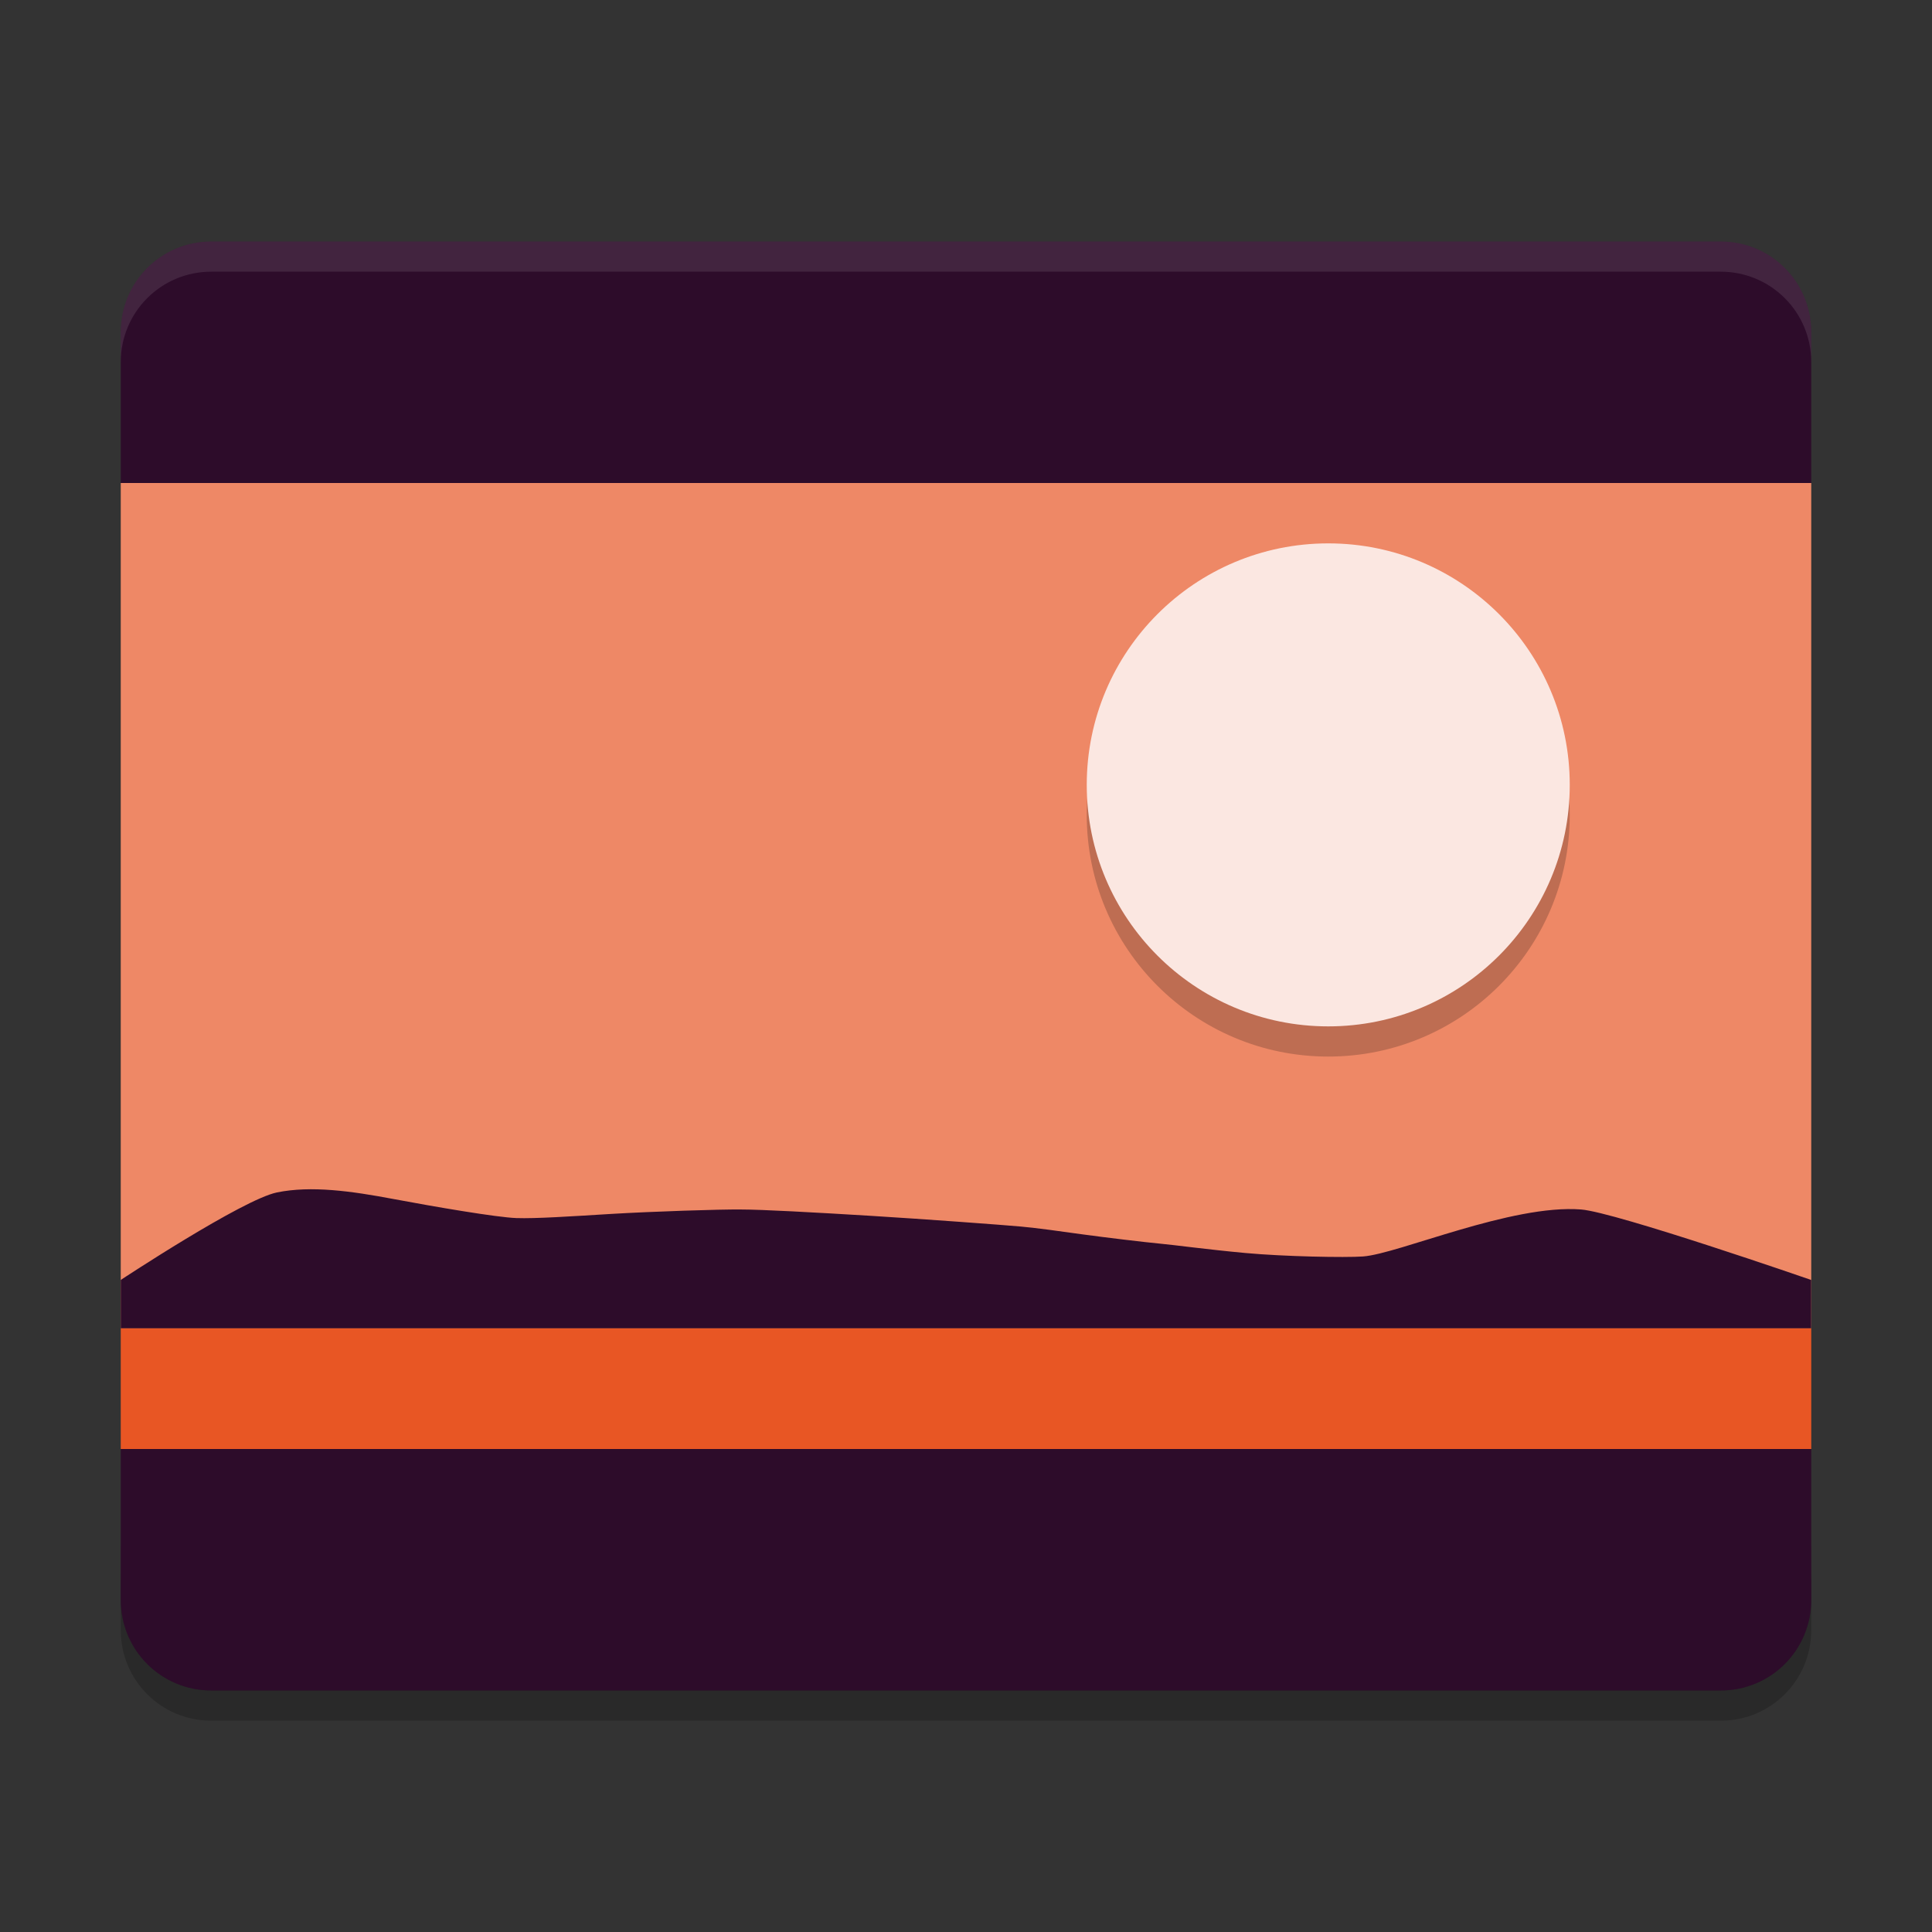 <svg xmlns="http://www.w3.org/2000/svg" width="64" height="64" version="1">
 <rect width="100%" height="100%" fill="#333333" stroke="none"/>
 <path style="opacity:0.2" d="m 4,52 0,2 c 0,1.662 1.338,3 3,3 l 50,0 c 1.662,0 3,-1.338 3,-3 l 0,-2 c 0,1.662 -1.338,3 -3,3 L 7,55 C 5.338,55 4,53.662 4,52 Z"/>
 <path style="fill:#ee8866" d="m 4,16 0,28 56,0 0,-28 -56,0 z m 55.188,37 c -0.506,0.506 -1.224,0.81 -2,0.812 L 7,54 57,54 c 0.88,0 1.64,-0.4 2.188,-1 z"/>
 <path style="fill:#2d0c2a" d="M 7,8 C 5.338,8 4,9.338 4,11 l 0,5 56,0 0,-5 C 60,9.338 58.662,8 57,8 Z"/>
 <path style="opacity:0.1;fill:#ffffff" d="M 7 8 C 5.338 8 4 9.338 4 11 L 4 12 C 4 10.338 5.338 9 7 9 L 57 9 C 58.662 9 60 10.338 60 12 L 60 11 C 60 9.338 58.662 8 57 8 L 7 8 z"/>
 <path style="opacity:0.2;fill-rule:evenodd" d="m 44,19 c 4.418,0 8,3.582 8,8 0,4.418 -3.582,8 -8,8 -4.418,0 -8,-3.582 -8,-8 0,-4.418 3.582,-8 8,-8 z"/>
 <path style="fill:#fbe7e1;fill-rule:evenodd" d="m 44,18 c 4.418,0 8,3.582 8,8 0,4.418 -3.582,8 -8,8 -4.418,0 -8,-3.582 -8,-8 0,-4.418 3.582,-8 8,-8 z"/>
 <path style="fill:#e85624" d="m 4,44 0,4 56,0 0,-4 -56,0 z"/>
 <path style="fill:#2d0c2a" d="m 4,44 0,-1.6 c 0,0 4.038,-2.667 5.174,-2.899 1.135,-0.233 2.476,-0.043 3.854,0.217 1.378,0.259 3.435,0.61 4.077,0.632 0.642,0.022 1.804,-0.056 3.154,-0.138 1.35,-0.08 3.585,-0.154 4.282,-0.146 0.697,0 2.438,0.096 4.293,0.209 1.855,0.114 4.404,0.303 4.982,0.356 0.578,0.053 1.258,0.15 2.029,0.257 0.771,0.106 2.107,0.265 2.579,0.309 0.472,0.043 1.567,0.194 2.838,0.311 1.271,0.117 3.304,0.157 3.891,0.114 0.587,-0.043 1.818,-0.478 3.19,-0.879 1.372,-0.401 2.884,-0.768 4.035,-0.677 1.148,0.092 7.62,2.334 7.62,2.334 l 0,1.6 -49.2,0 z"/>
 <path style="opacity:0.1" d="M 7,56 C 5.338,56 4,54.662 4,53 l 0,-2 c 0,1.662 1.338,3 3,3 l 50,0 c 1.662,0 3,-1.338 3,-3 l 0,2 c 0,1.662 -1.338,3 -3,3 L 7,56 Z"/>
 <path style="fill:#2d0c2a" d="M 7,56 C 5.338,56 4,54.662 4,53 l 0,-5 56,0 0,5 c 0,1.662 -1.338,3 -3,3 z"/>
</svg>
